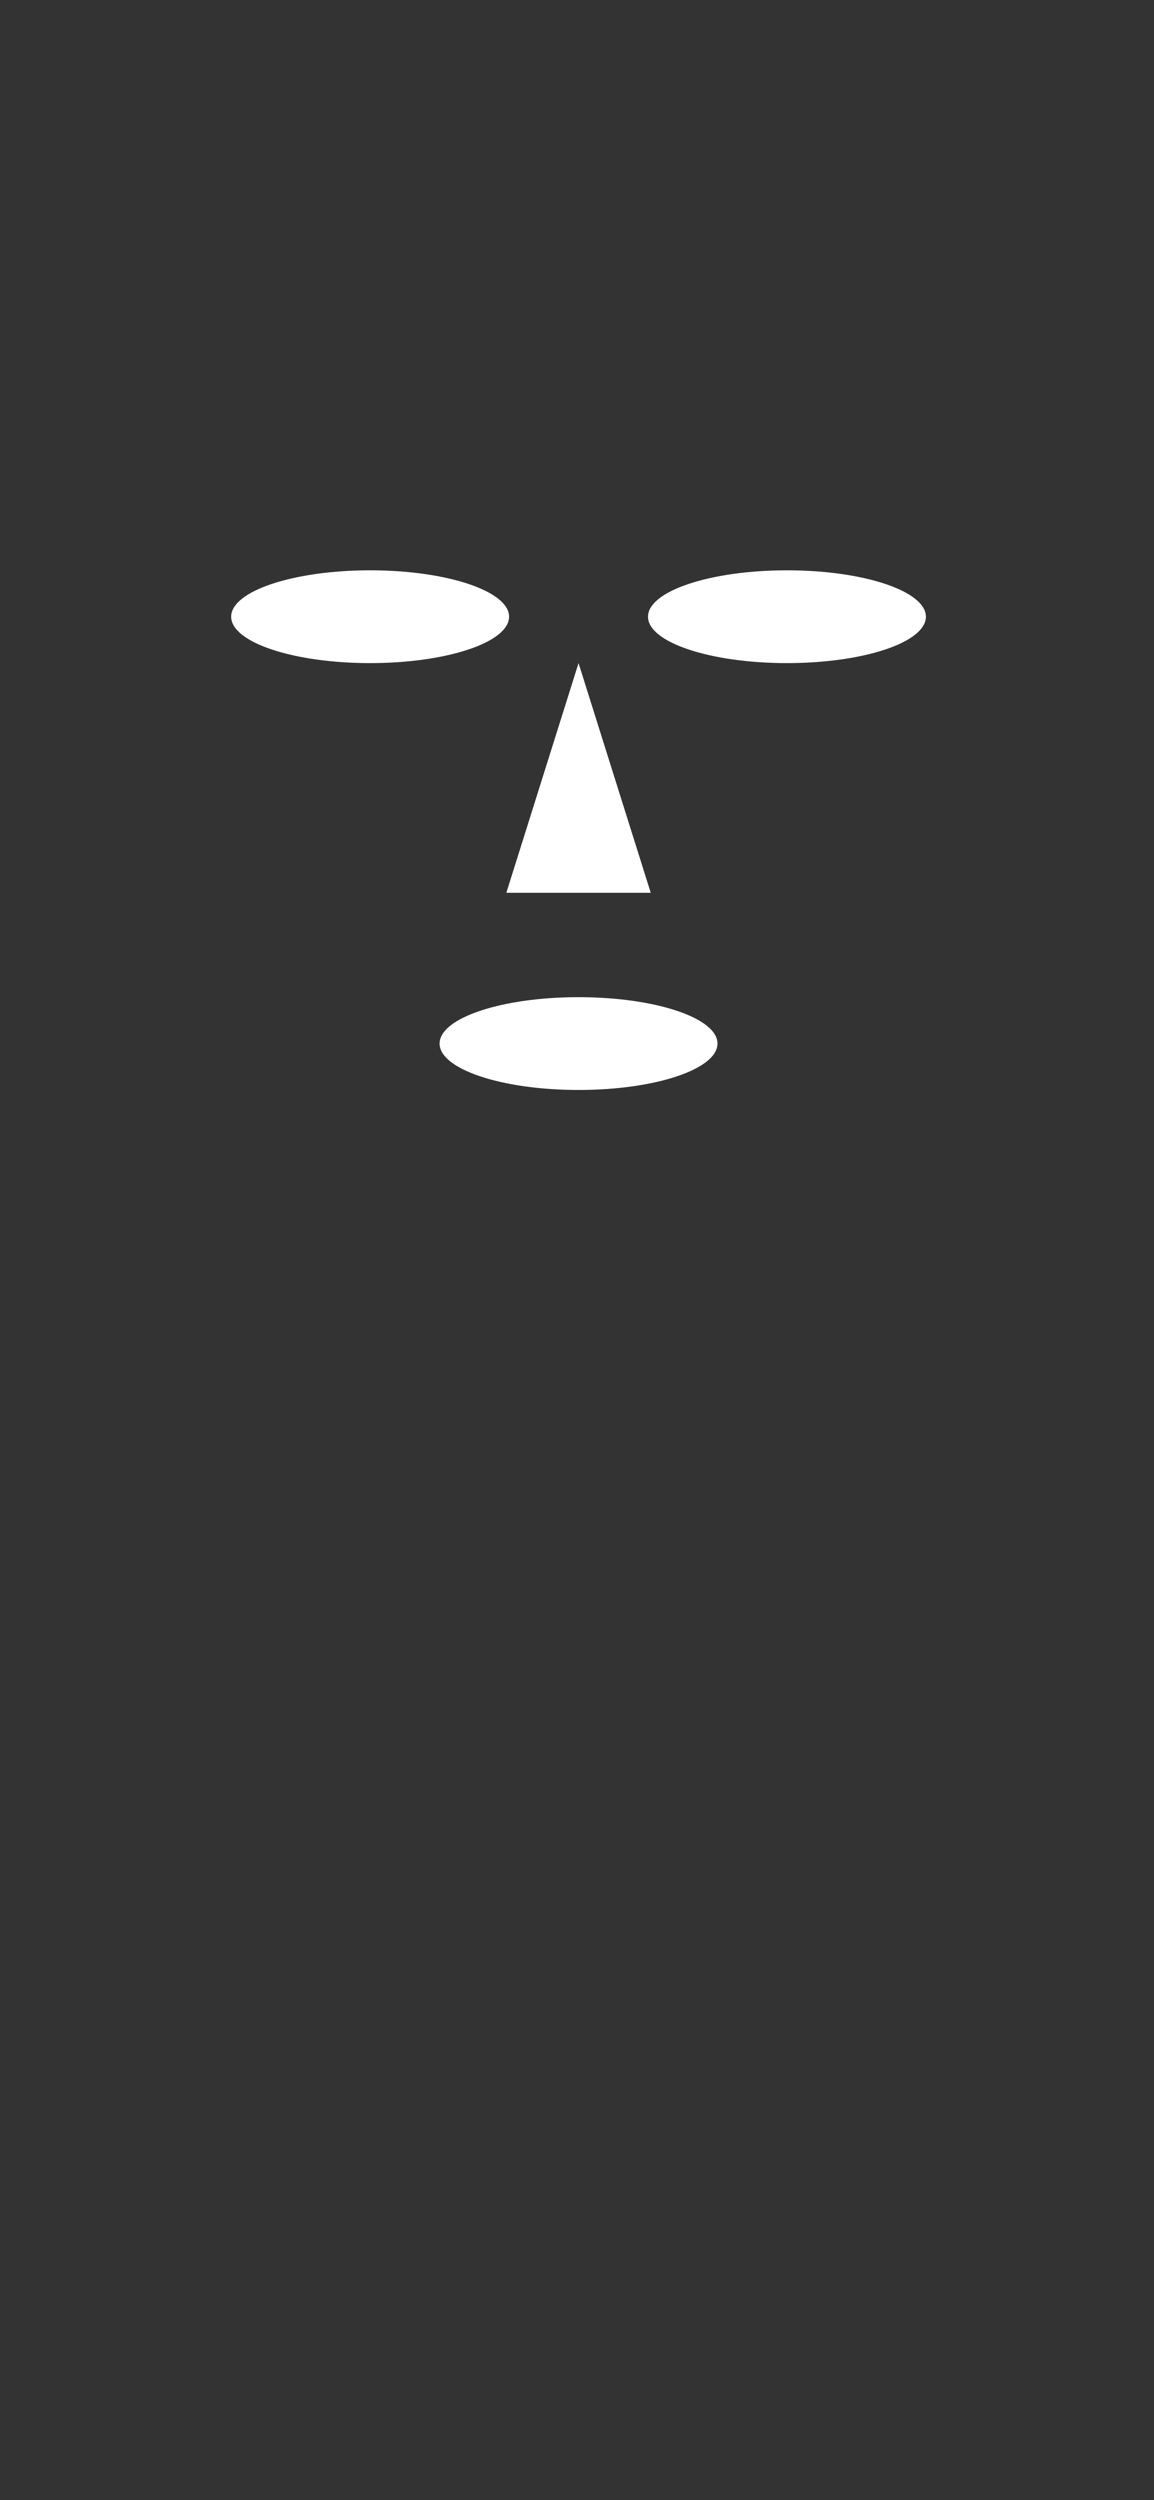 <svg width="375" height="812" viewBox="0 0 375 812" fill="none" xmlns="http://www.w3.org/2000/svg">
<g clip-path="url(#clip0_1468_5871)">
<path fill-rule="evenodd" clip-rule="evenodd" d="M0 0H375V982.629H0V0ZM165.424 200.297C165.424 208.619 145.209 215.365 120.273 215.365C95.337 215.365 75.122 208.619 75.122 200.297C75.122 191.974 95.337 185.228 120.273 185.228C145.209 185.228 165.424 191.974 165.424 200.297ZM255.727 215.365C280.663 215.365 300.878 208.619 300.878 200.297C300.878 191.974 280.663 185.228 255.727 185.228C230.79 185.228 210.575 191.974 210.575 200.297C210.575 208.619 230.79 215.365 255.727 215.365ZM233.151 338.931C233.151 347.253 212.936 354 188 354C163.064 354 142.849 347.253 142.849 338.931C142.849 330.608 163.064 323.862 188 323.862C212.936 323.862 233.151 330.608 233.151 338.931ZM211.461 289.957L188 215.365L164.539 289.957H211.461Z" fill="black" fill-opacity="0.8"/>
</g>
<defs>
<clipPath id="clip0_1468_5871">
<rect width="375" height="812" fill="white"/>
</clipPath>
</defs>
</svg>
